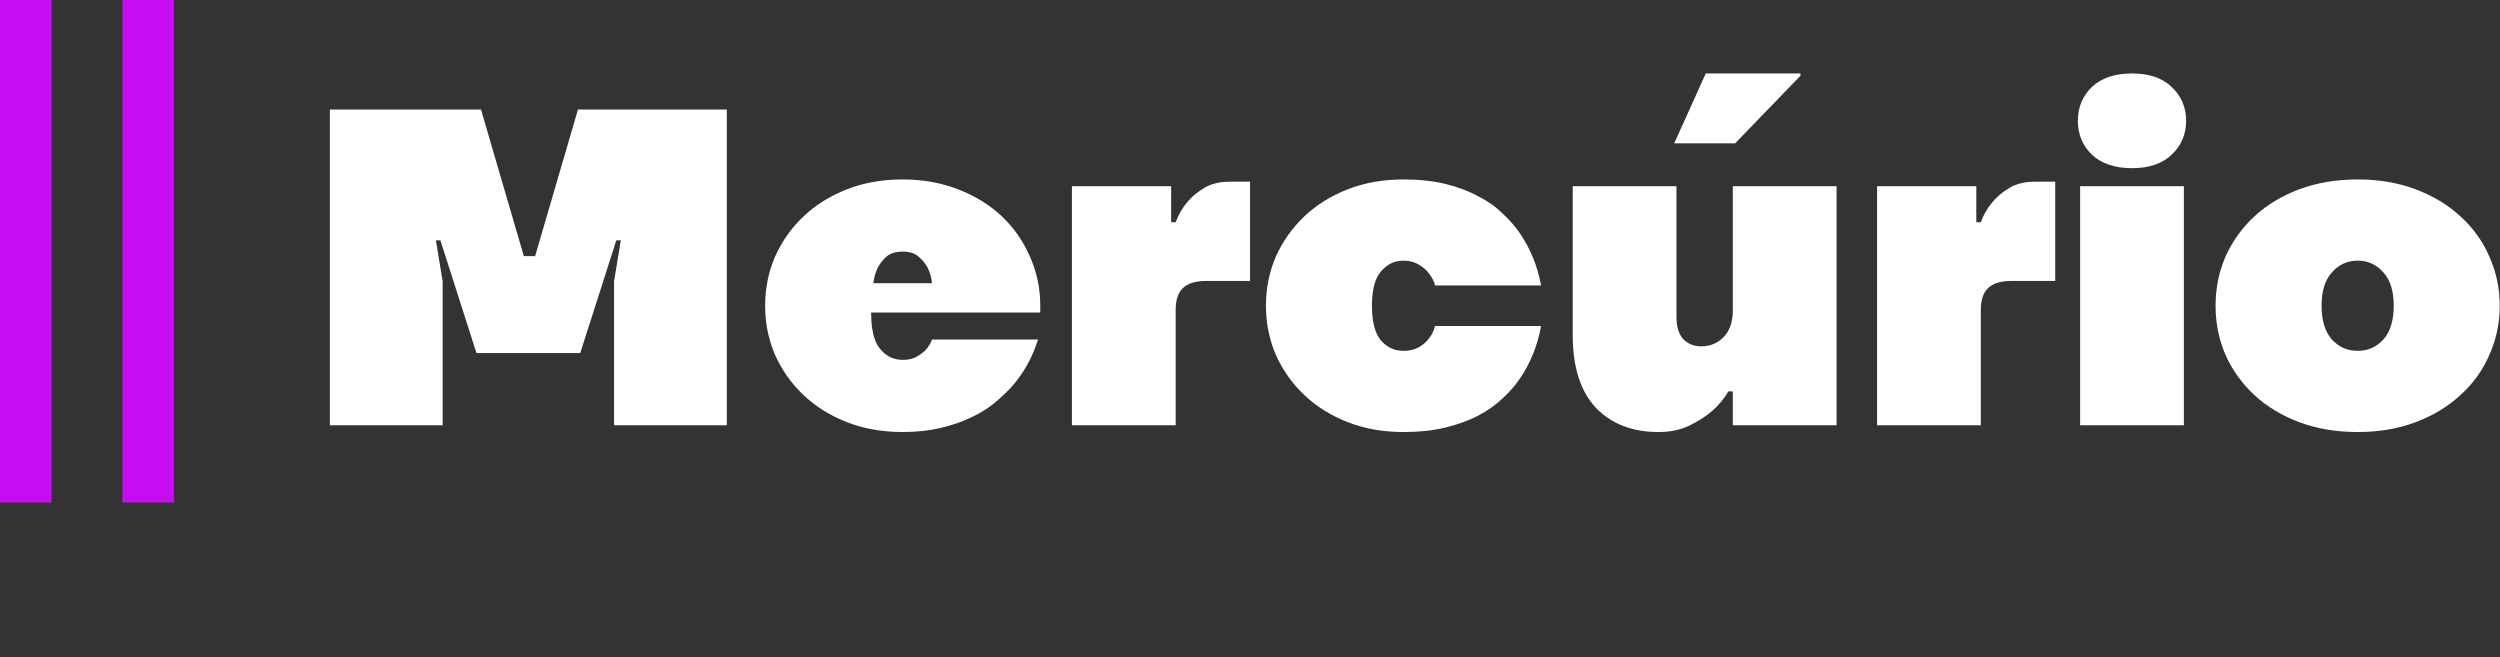 <svg width="388" height="102" viewBox="0 0 388 102" fill="none" xmlns="http://www.w3.org/2000/svg">
<rect x="0" y="0" width="388" height="102" fill="#333333" stroke="none"/>
<path d="M51.2 17H74.65L81.3 39.75H83.05L89.7 17H112.8V66H95.3V43.67L96.35 37.3H95.65L90.05 54.8H73.95L68.35 37.3H67.65L68.7 43.67V66H51.2V17ZM140.1 67.05C136.927 67.05 134.033 66.537 131.42 65.51C128.807 64.483 126.567 63.083 124.7 61.31C122.833 59.537 121.363 57.46 120.29 55.08C119.263 52.7 118.75 50.157 118.75 47.45C118.75 44.743 119.263 42.2 120.29 39.82C121.363 37.44 122.833 35.363 124.7 33.59C126.567 31.817 128.807 30.417 131.42 29.39C134.033 28.363 136.927 27.85 140.1 27.85C143.227 27.85 146.097 28.363 148.71 29.39C151.37 30.417 153.633 31.817 155.5 33.59C157.367 35.363 158.813 37.44 159.84 39.82C160.913 42.2 161.45 44.743 161.45 47.45V48.5H135.2C135.2 51.16 135.667 53.05 136.6 54.17C137.533 55.29 138.7 55.85 140.1 55.85C140.987 55.85 141.71 55.687 142.27 55.36C142.83 55.033 143.297 54.683 143.67 54.31C144.09 53.843 144.417 53.307 144.65 52.7H161.1C160.26 55.407 158.93 57.81 157.11 59.91C156.317 60.797 155.383 61.683 154.31 62.57C153.283 63.41 152.07 64.157 150.67 64.81C149.317 65.463 147.753 66 145.98 66.42C144.207 66.84 142.247 67.05 140.1 67.05ZM144.65 43.95C144.557 43.063 144.323 42.247 143.95 41.5C143.623 40.893 143.157 40.333 142.55 39.82C141.99 39.307 141.173 39.05 140.1 39.05C139.027 39.05 138.187 39.307 137.58 39.82C137.02 40.333 136.577 40.893 136.25 41.5C135.877 42.247 135.643 43.063 135.55 43.95H144.65ZM166.361 28.9H181.761V34.5H182.461C182.881 33.333 183.488 32.283 184.281 31.35C184.934 30.557 185.798 29.833 186.871 29.18C187.944 28.527 189.274 28.2 190.861 28.2H194.011V43.6H187.291C185.564 43.6 184.328 43.973 183.581 44.72C182.834 45.42 182.461 46.563 182.461 48.15V66H166.361V28.9ZM217.825 67.05C214.651 67.05 211.758 66.537 209.145 65.51C206.531 64.483 204.291 63.083 202.425 61.31C200.558 59.537 199.088 57.46 198.015 55.08C196.988 52.7 196.475 50.157 196.475 47.45C196.475 44.743 196.988 42.2 198.015 39.82C199.088 37.44 200.558 35.363 202.425 33.59C204.291 31.817 206.531 30.417 209.145 29.39C211.758 28.363 214.651 27.85 217.825 27.85C220.251 27.85 222.421 28.083 224.335 28.55C226.248 29.017 227.928 29.647 229.375 30.44C230.868 31.187 232.128 32.073 233.155 33.1C234.228 34.08 235.115 35.083 235.815 36.11C237.495 38.537 238.615 41.267 239.175 44.3H222.725C222.538 43.6 222.211 42.97 221.745 42.41C221.371 41.897 220.858 41.453 220.205 41.08C219.551 40.66 218.758 40.45 217.825 40.45C216.425 40.45 215.258 41.01 214.325 42.13C213.391 43.203 212.925 44.977 212.925 47.45C212.925 49.923 213.391 51.72 214.325 52.84C215.258 53.913 216.425 54.45 217.825 54.45C218.758 54.45 219.551 54.263 220.205 53.89C220.858 53.517 221.371 53.073 221.745 52.56C222.211 52 222.538 51.347 222.725 50.6H239.175C238.615 53.68 237.495 56.433 235.815 58.86C235.115 59.887 234.228 60.89 233.155 61.87C232.128 62.85 230.868 63.737 229.375 64.53C227.928 65.277 226.248 65.883 224.335 66.35C222.421 66.817 220.251 67.05 217.825 67.05ZM257.386 67.05C253.326 67.05 250.082 65.79 247.656 63.27C245.276 60.703 244.086 56.947 244.086 52V28.9H260.186V49.2C260.186 50.693 260.536 51.837 261.236 52.63C261.982 53.377 262.916 53.75 264.036 53.75C265.436 53.75 266.602 53.26 267.536 52.28C268.469 51.3 268.936 49.923 268.936 48.15V28.9H285.036V66H268.936V60.75H268.236C267.536 61.963 266.649 63.013 265.576 63.9C264.642 64.693 263.499 65.417 262.146 66.07C260.792 66.723 259.206 67.05 257.386 67.05ZM264.736 11.4H279.436V11.75L269.286 22.25H259.836L264.736 11.4ZM291.322 28.9H306.722V34.5H307.422C307.842 33.333 308.449 32.283 309.242 31.35C309.895 30.557 310.759 29.833 311.832 29.18C312.905 28.527 314.235 28.2 315.822 28.2H318.972V43.6H312.252C310.525 43.6 309.289 43.973 308.542 44.72C307.795 45.42 307.422 46.563 307.422 48.15V66H291.322V28.9ZM322.836 28.9H338.936V66H322.836V28.9ZM330.886 26.1C328.226 26.1 326.149 25.4 324.656 24C323.209 22.6 322.486 20.85 322.486 18.75C322.486 16.65 323.209 14.9 324.656 13.5C326.149 12.1 328.226 11.4 330.886 11.4C333.546 11.4 335.599 12.1 337.046 13.5C338.539 14.9 339.286 16.65 339.286 18.75C339.286 20.85 338.539 22.6 337.046 24C335.599 25.4 333.546 26.1 330.886 26.1ZM365.907 67.05C362.594 67.05 359.561 66.537 356.807 65.51C354.101 64.483 351.791 63.083 349.877 61.31C347.964 59.537 346.471 57.46 345.397 55.08C344.371 52.7 343.857 50.157 343.857 47.45C343.857 44.743 344.371 42.2 345.397 39.82C346.471 37.44 347.964 35.363 349.877 33.59C351.791 31.817 354.101 30.417 356.807 29.39C359.561 28.363 362.594 27.85 365.907 27.85C369.221 27.85 372.231 28.363 374.937 29.39C377.644 30.417 379.954 31.817 381.867 33.59C383.827 35.363 385.321 37.44 386.347 39.82C387.421 42.2 387.957 44.743 387.957 47.45C387.957 50.157 387.421 52.7 386.347 55.08C385.321 57.46 383.827 59.537 381.867 61.31C379.954 63.083 377.644 64.483 374.937 65.51C372.231 66.537 369.221 67.05 365.907 67.05ZM365.907 54.45C367.494 54.45 368.824 53.867 369.897 52.7C370.971 51.487 371.507 49.737 371.507 47.45C371.507 45.163 370.971 43.437 369.897 42.27C368.824 41.057 367.494 40.45 365.907 40.45C364.321 40.45 362.991 41.057 361.917 42.27C360.844 43.437 360.307 45.163 360.307 47.45C360.307 49.737 360.844 51.487 361.917 52.7C362.991 53.867 364.321 54.45 365.907 54.45Z" fill="white"/>
<path d="M4 0V78" stroke="#CC0BF9" stroke-opacity="0.96" stroke-width="8"/>
<path d="M23 0V78" stroke="#CC0BF9" stroke-opacity="0.96" stroke-width="8"/>
</svg>

